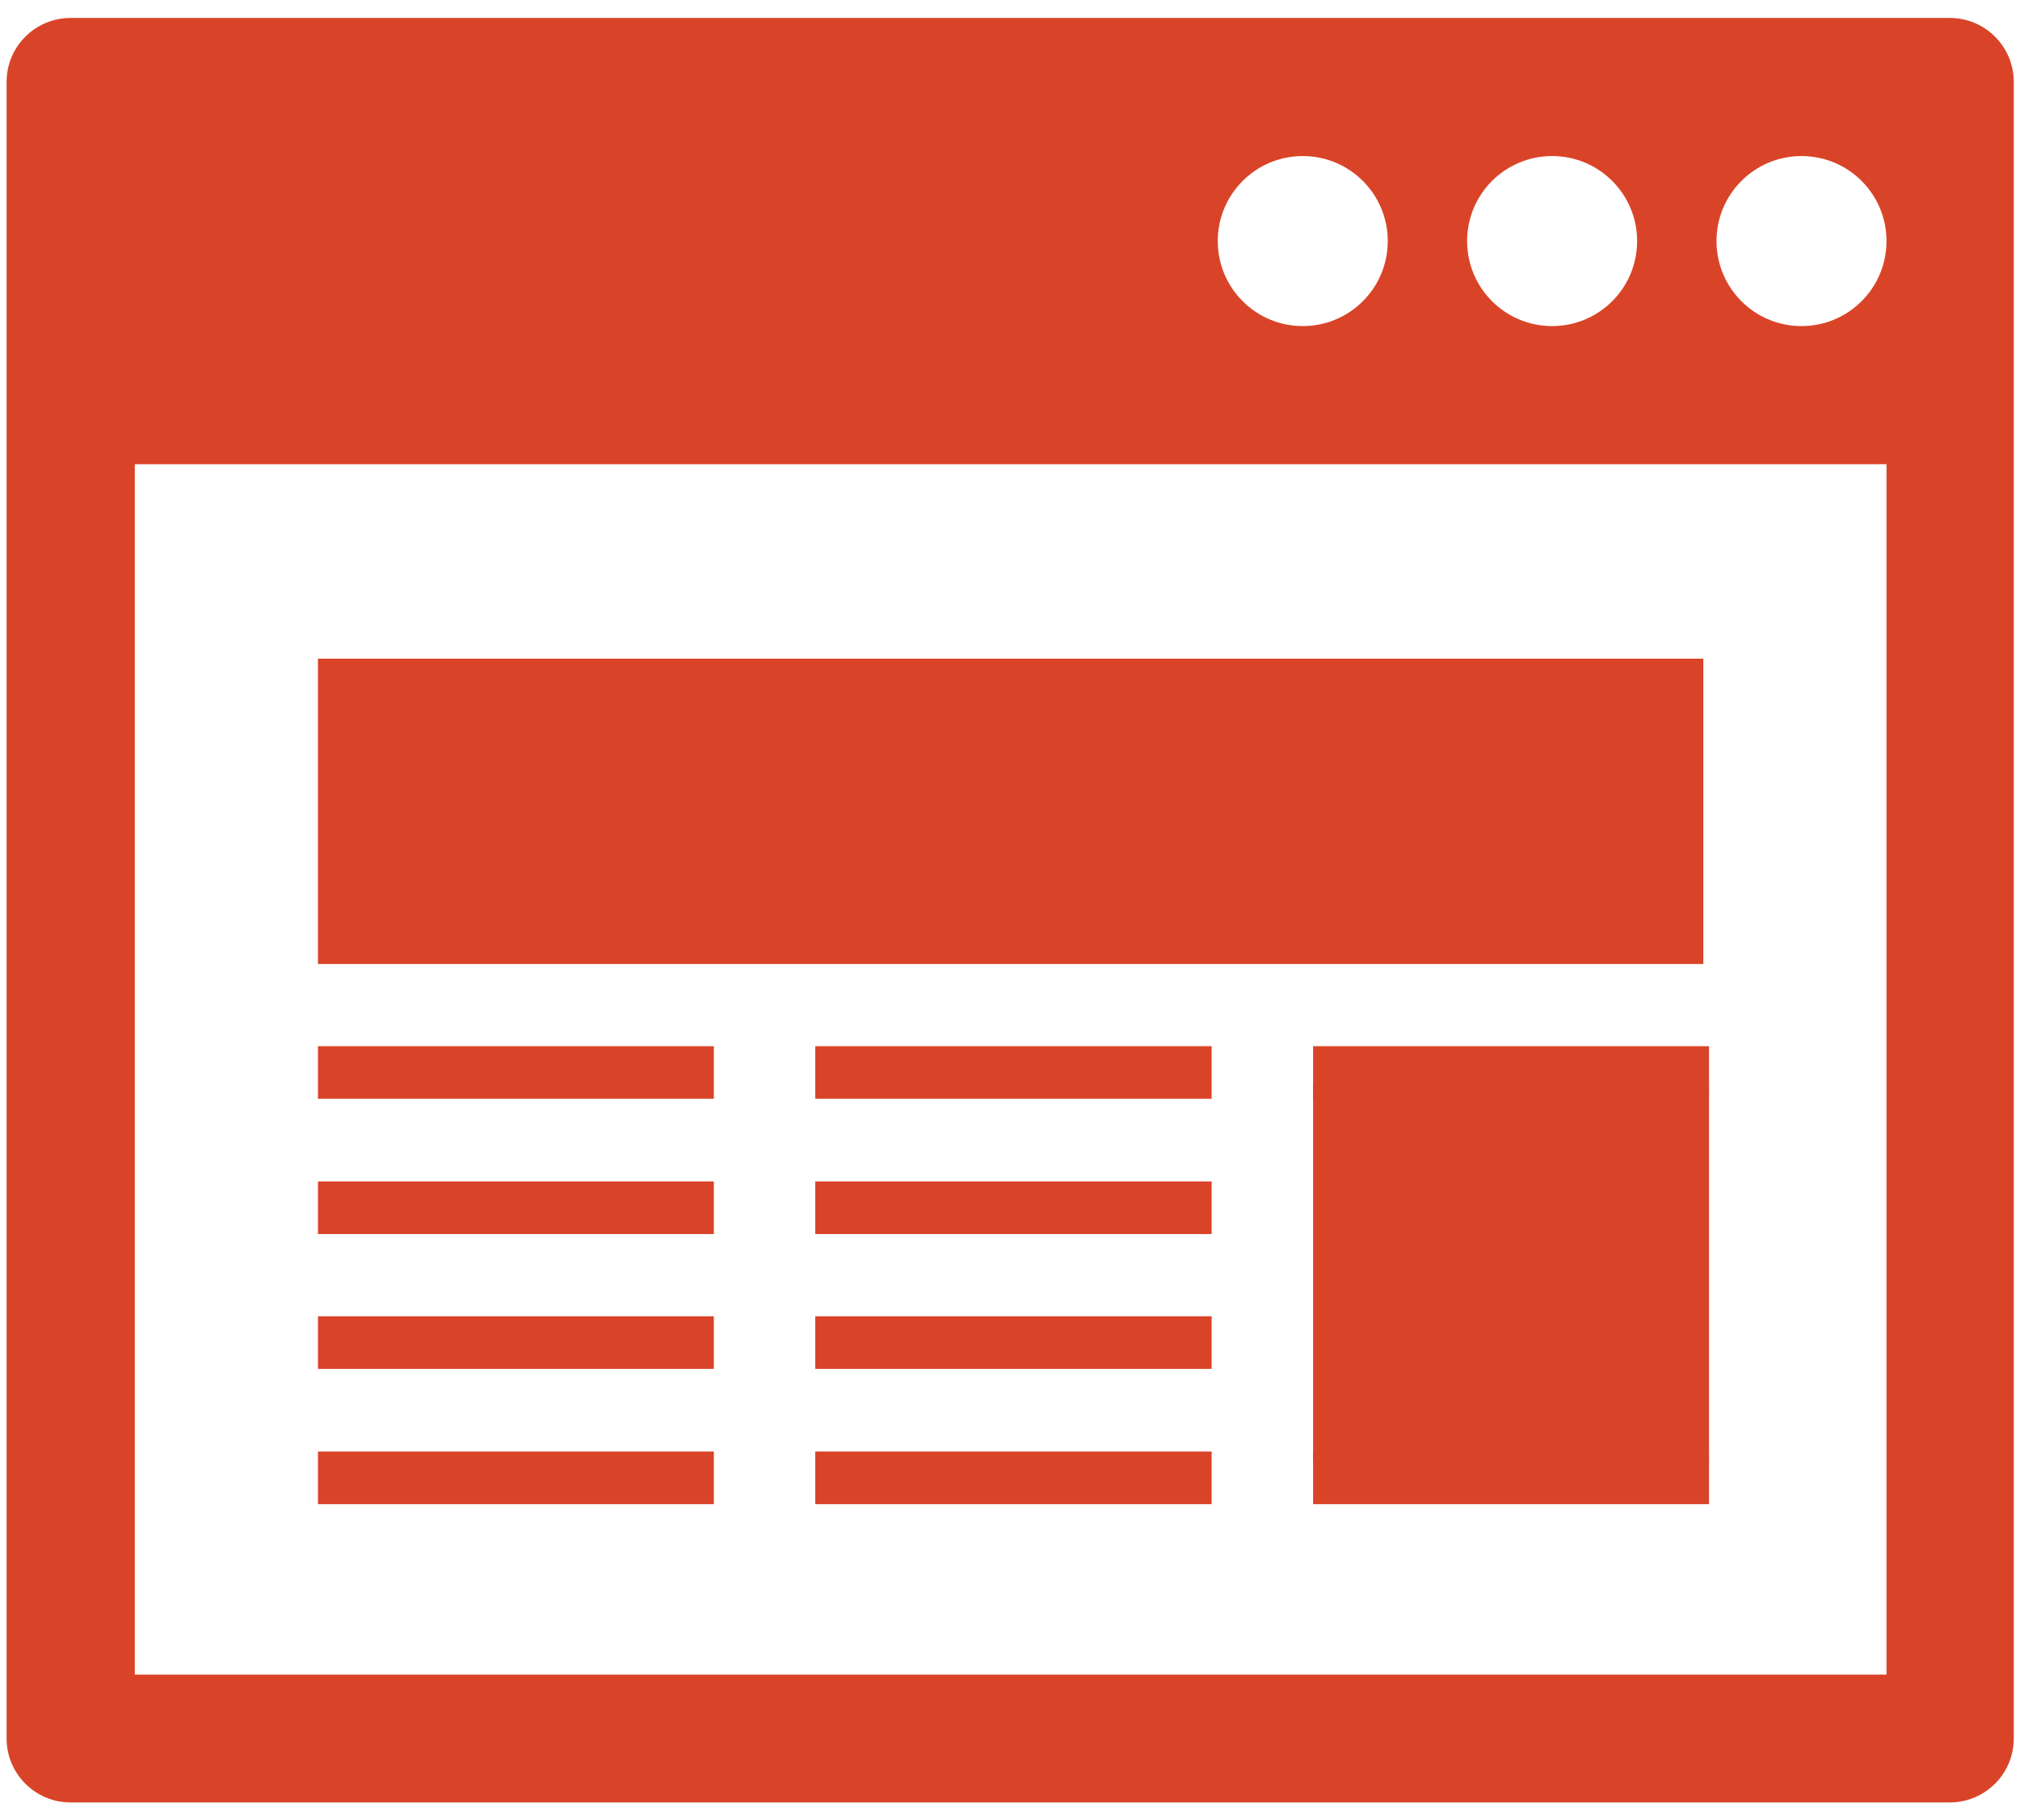 <svg width="101" height="91" viewBox="0 0 101 91" fill="none" xmlns="http://www.w3.org/2000/svg">
<path d="M97.495 0.898H3.524C1.763 0.898 0.33 2.33 0.33 4.091V86.909C0.33 88.67 1.763 90.102 3.524 90.102H97.495C99.256 90.102 100.688 88.67 100.688 86.909V4.091C100.688 2.33 99.256 0.898 97.495 0.898ZM77.606 7.801C79.954 7.801 81.856 9.703 81.856 12.051C81.856 14.399 79.954 16.301 77.606 16.301C75.258 16.301 73.356 14.399 73.356 12.051C73.356 9.703 75.258 7.801 77.606 7.801ZM65.138 7.801C67.486 7.801 69.388 9.703 69.388 12.051C69.388 14.399 67.486 16.301 65.138 16.301C62.79 16.301 60.888 14.399 60.888 12.051C60.888 9.703 62.79 7.801 65.138 7.801ZM94.325 83.715H6.741V23.205H94.325V83.715ZM90.075 16.301C87.727 16.301 85.825 14.399 85.825 12.051C85.825 9.703 87.727 7.801 90.075 7.801C92.423 7.801 94.325 9.703 94.325 12.051C94.325 14.399 92.423 16.301 90.075 16.301Z" fill="#D94428"/>
<path d="M85.166 32.926H15.897V48.189H85.166V32.926Z" fill="#D94428"/>
<path d="M35.692 52.298H15.898V54.928H35.692V52.298Z" fill="#D94428"/>
<path d="M35.692 59.06H15.898V61.69H35.692V59.06Z" fill="#D94428"/>
<path d="M35.692 65.8H15.898V68.43H35.692V65.8Z" fill="#D94428"/>
<path d="M35.692 72.562H15.898V75.192H35.692V72.562Z" fill="#D94428"/>
<path d="M60.582 52.298H40.764V54.928H60.582V52.298Z" fill="#D94428"/>
<path d="M60.582 59.06H40.764V61.69H60.582V59.06Z" fill="#D94428"/>
<path d="M60.582 65.8H40.764V68.43H60.582V65.8Z" fill="#D94428"/>
<path d="M60.582 72.562H40.764V75.192H60.582V72.562Z" fill="#D94428"/>
<path d="M85.45 52.298H65.655V54.928H85.45V52.298Z" fill="#D94428"/>
<path d="M85.45 54.153H65.655V73.055H85.45V54.153Z" fill="#D94428"/>
<path d="M85.45 72.562H65.655V75.192H85.45V72.562Z" fill="#D94428"/>
</svg>

